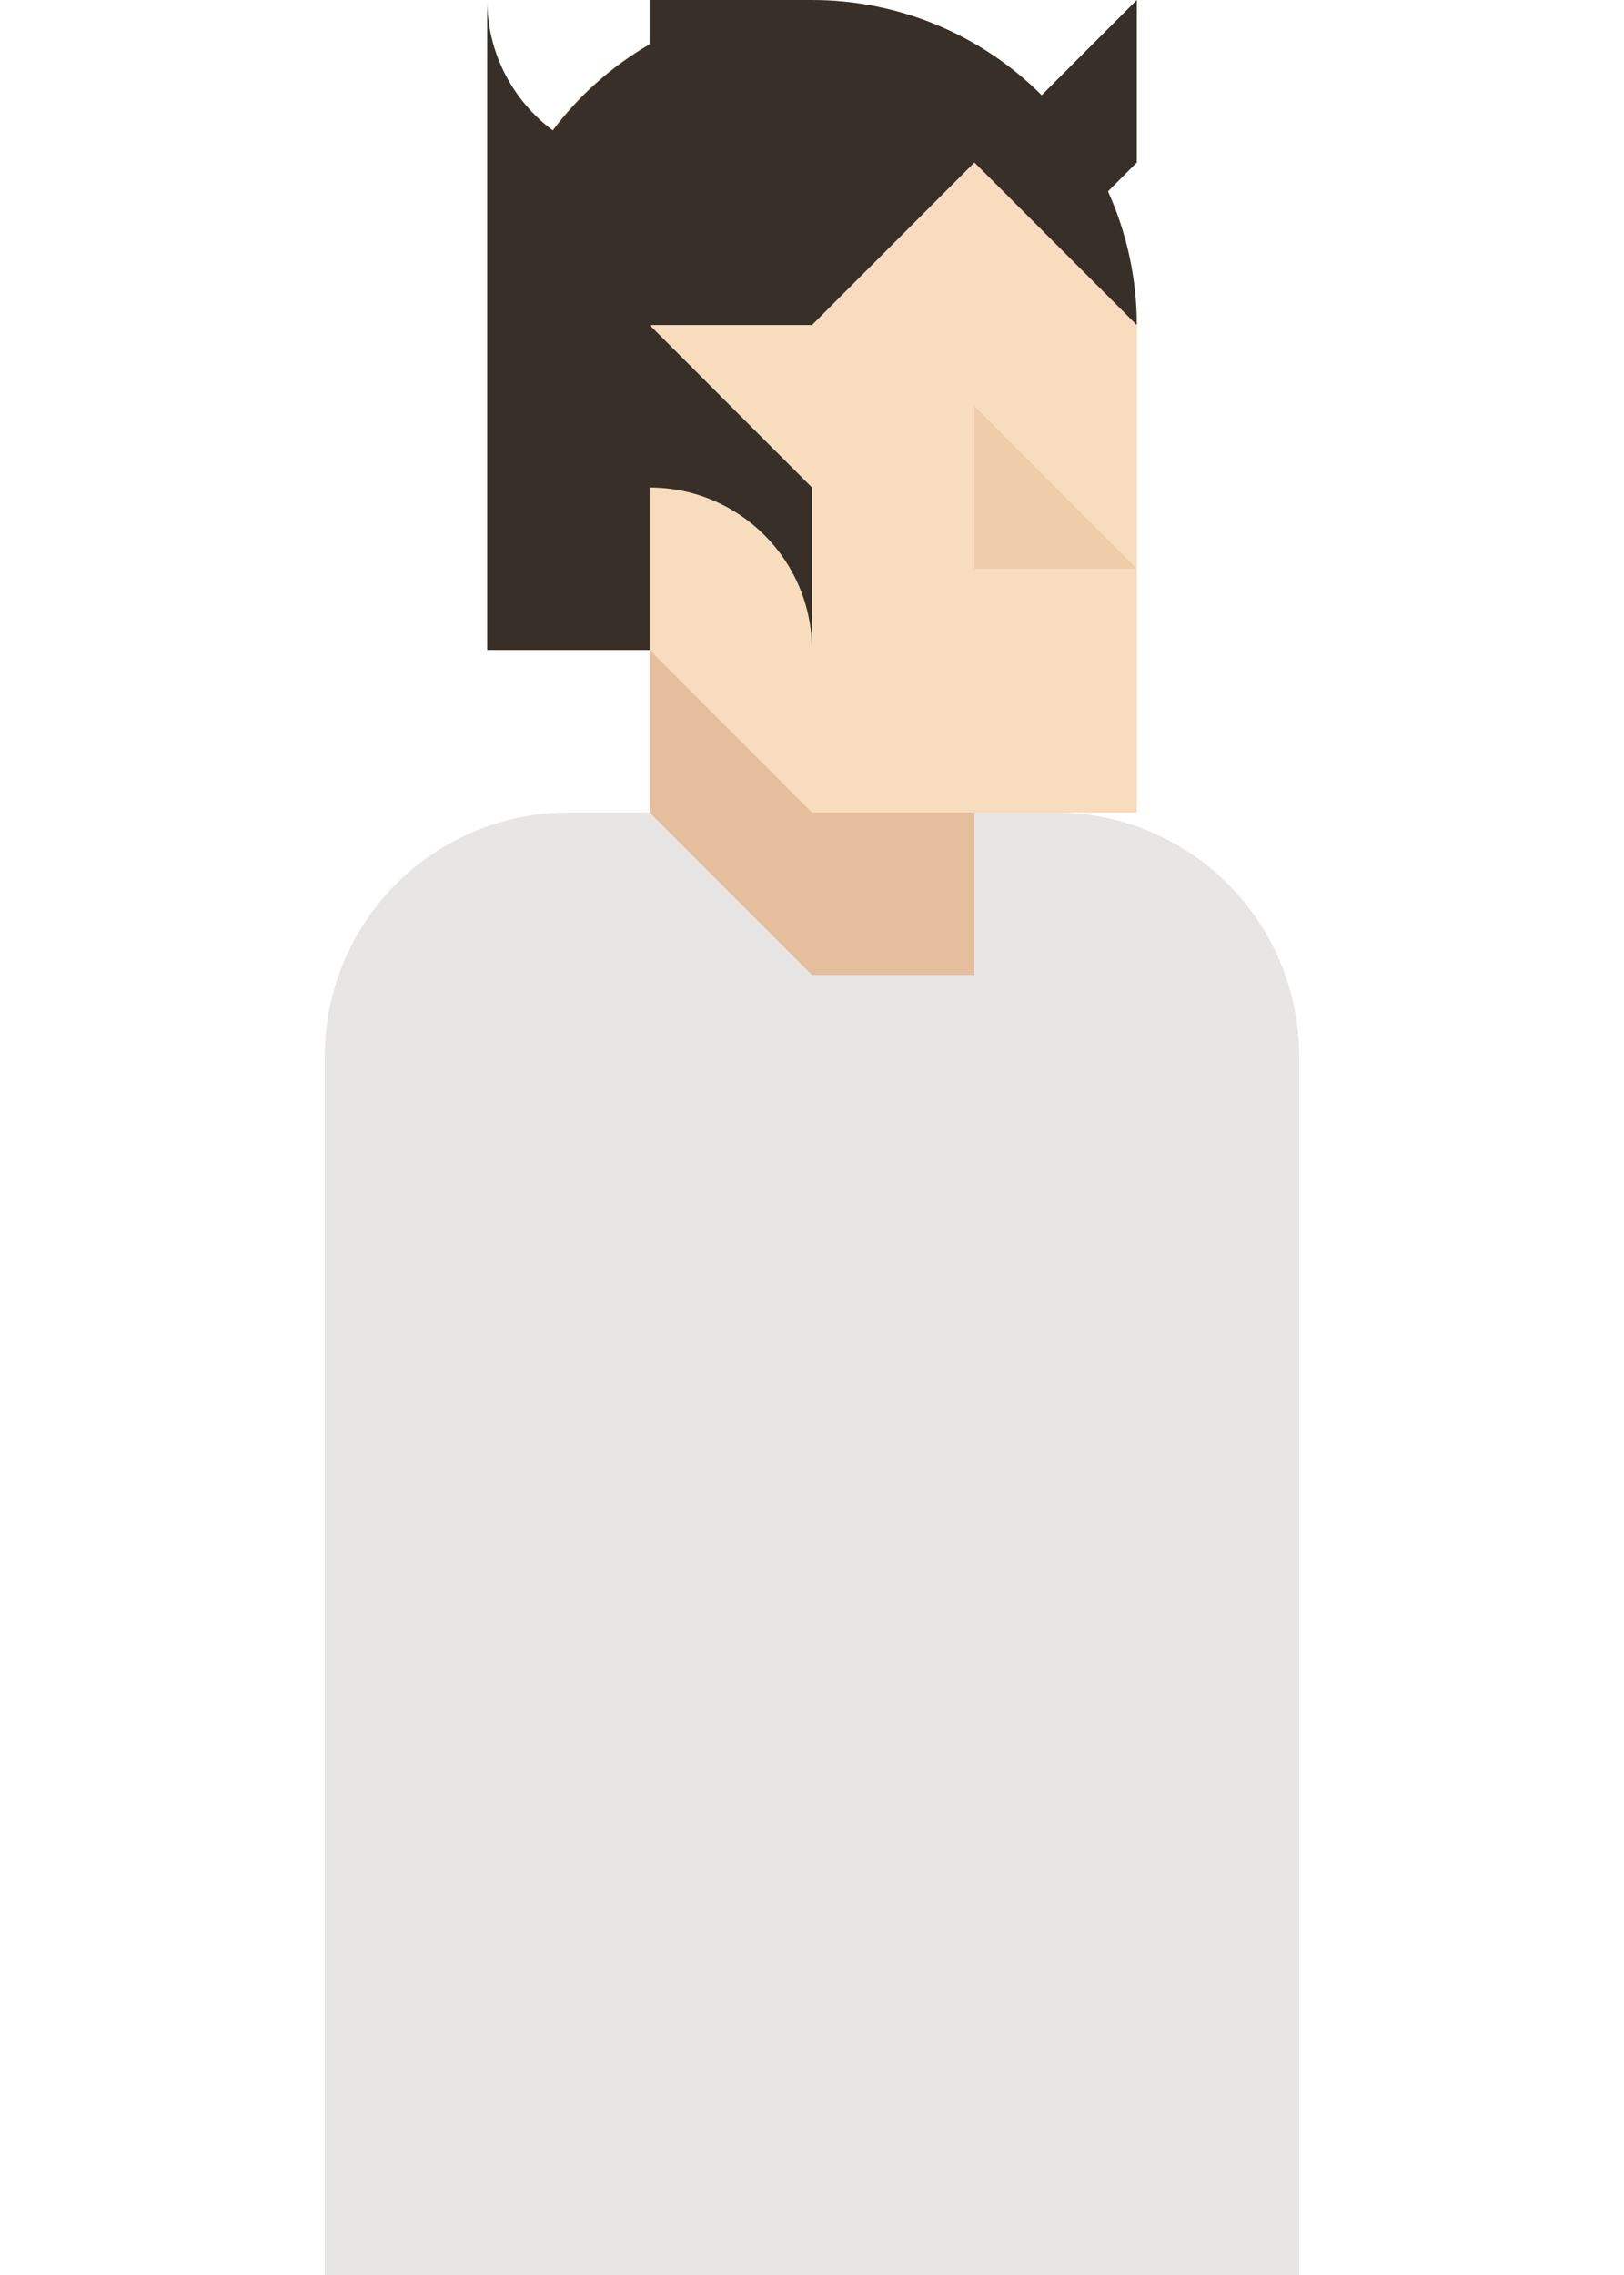 <?xml version="1.0" encoding="UTF-8" standalone="no"?>
<!-- Created with Inkscape (http://www.inkscape.org/) -->

<svg
   width="320"
   height="448"
   viewBox="0 0 84.667 118.533"
   version="1.1"
   id="svg1"
   inkscape:version="1.3.2 (091e20e, 2023-11-25, custom)"
   sodipodi:docname="話す人.svg"
   inkscape:export-filename="カード.svg"
   inkscape:export-xdpi="96"
   inkscape:export-ydpi="96"
   xmlns:inkscape="http://www.inkscape.org/namespaces/inkscape"
   xmlns:sodipodi="http://sodipodi.sourceforge.net/DTD/sodipodi-0.dtd"
   xmlns="http://www.w3.org/2000/svg"
   xmlns:svg="http://www.w3.org/2000/svg">
  <sodipodi:namedview
     id="namedview1"
     pagecolor="#ffffff"
     bordercolor="#000000"
     borderopacity="0.25"
     inkscape:showpageshadow="2"
     inkscape:pageopacity="0.0"
     inkscape:pagecheckerboard="true"
     inkscape:deskcolor="#d1d1d1"
     inkscape:document-units="px"
     showgrid="true"
     inkscape:zoom="4.6967445"
     inkscape:cx="110.28916"
     inkscape:cy="190.77044"
     inkscape:window-width="3840"
     inkscape:window-height="2126"
     inkscape:window-x="-11"
     inkscape:window-y="-11"
     inkscape:window-maximized="1"
     inkscape:current-layer="layer2">
    <inkscape:grid
       id="grid1"
       units="px"
       originx="0"
       originy="0"
       spacingx="8.467"
       spacingy="8.467"
       empcolor="#0099e5"
       empopacity="0.302"
       color="#0099e5"
       opacity="0.149"
       empspacing="2"
       dotted="false"
       gridanglex="30"
       gridanglez="30"
       visible="true" />
  </sodipodi:namedview>
  <defs
     id="defs1" />
  <g
     inkscape:groupmode="layer"
     id="layer2"
     inkscape:label="富士山"
     style="display:inline"
     transform="translate(4.233,12.7)">
    <circle
       style="fill:#e8e6e5;fill-opacity:1;stroke-width:1.058;stroke-linecap:square"
       id="path14"
       cx="25.4"
       cy="42.333"
       r="12.7" />
    <circle
       style="fill:#e8e6e5;fill-opacity:1;stroke-width:1.058;stroke-linecap:square"
       id="circle14"
       cx="50.8"
       cy="42.333"
       r="12.7" />
    <rect
       style="fill:#e8e6e5;fill-opacity:1;stroke-width:0.917;stroke-linecap:square"
       id="rect14"
       width="25.4"
       height="25.4"
       x="25.4"
       y="29.633" />
    <path
       id="rect13"
       style="fill:#e4be9d;stroke-width:1.058;stroke-linecap:square"
       d="M 29.633,21.167 H 46.567 V 38.1 H 38.1 L 29.633,29.633 Z"
       sodipodi:nodetypes="cccccc" />
    <path
       id="path6"
       style="fill:#f7dcbe;fill-opacity:1;stroke-width:1.058;stroke-linecap:square"
       d="M 38.1,-12.7 A 16.933,16.933 0 0 0 21.167,4.233 V 12.7 L 38.1,29.633 H 55.033 V 4.233 A 16.933,16.933 0 0 0 38.1,-12.7 Z" />
    <path
       style="fill:#eecdab;fill-opacity:1;stroke-width:1.058;stroke-linecap:square"
       d="m 46.567,8.467 8.467,8.467 h -8.467 z"
       id="path9" />
    <path
       id="path10"
       style="fill:#383028;fill-opacity:1;stroke-width:1.058;stroke-linecap:square"
       d="m 21.167,-12.7 v 8.467 8.467 16.933 l 8.467,1e-6 v -8.467 c 4.676,0 8.467,3.791 8.467,8.467 V 12.7 L 29.633,4.233 h 8.467 l 8.467,-8.467 8.467,8.467 c -0.002,-2.401 -0.514,-4.775 -1.503,-6.963 l 1.503,-1.503 v -8.467 l -4.96,4.96 C 46.898,-10.916 42.591,-12.7 38.1,-12.7 h -8.467 v 2.313 c -1.965,1.141 -3.68,2.666 -5.043,4.483 -2.152,-1.596 -3.422,-4.117 -3.424,-6.796 z"
       sodipodi:nodetypes="ccccccccccccccccccccc" />
    <rect
       style="fill:#e8e6e5;fill-opacity:1;stroke-width:1.058;stroke-linecap:square"
       id="rect15"
       width="50.8"
       height="63.5"
       x="12.7"
       y="42.333" />
  </g>
</svg>
